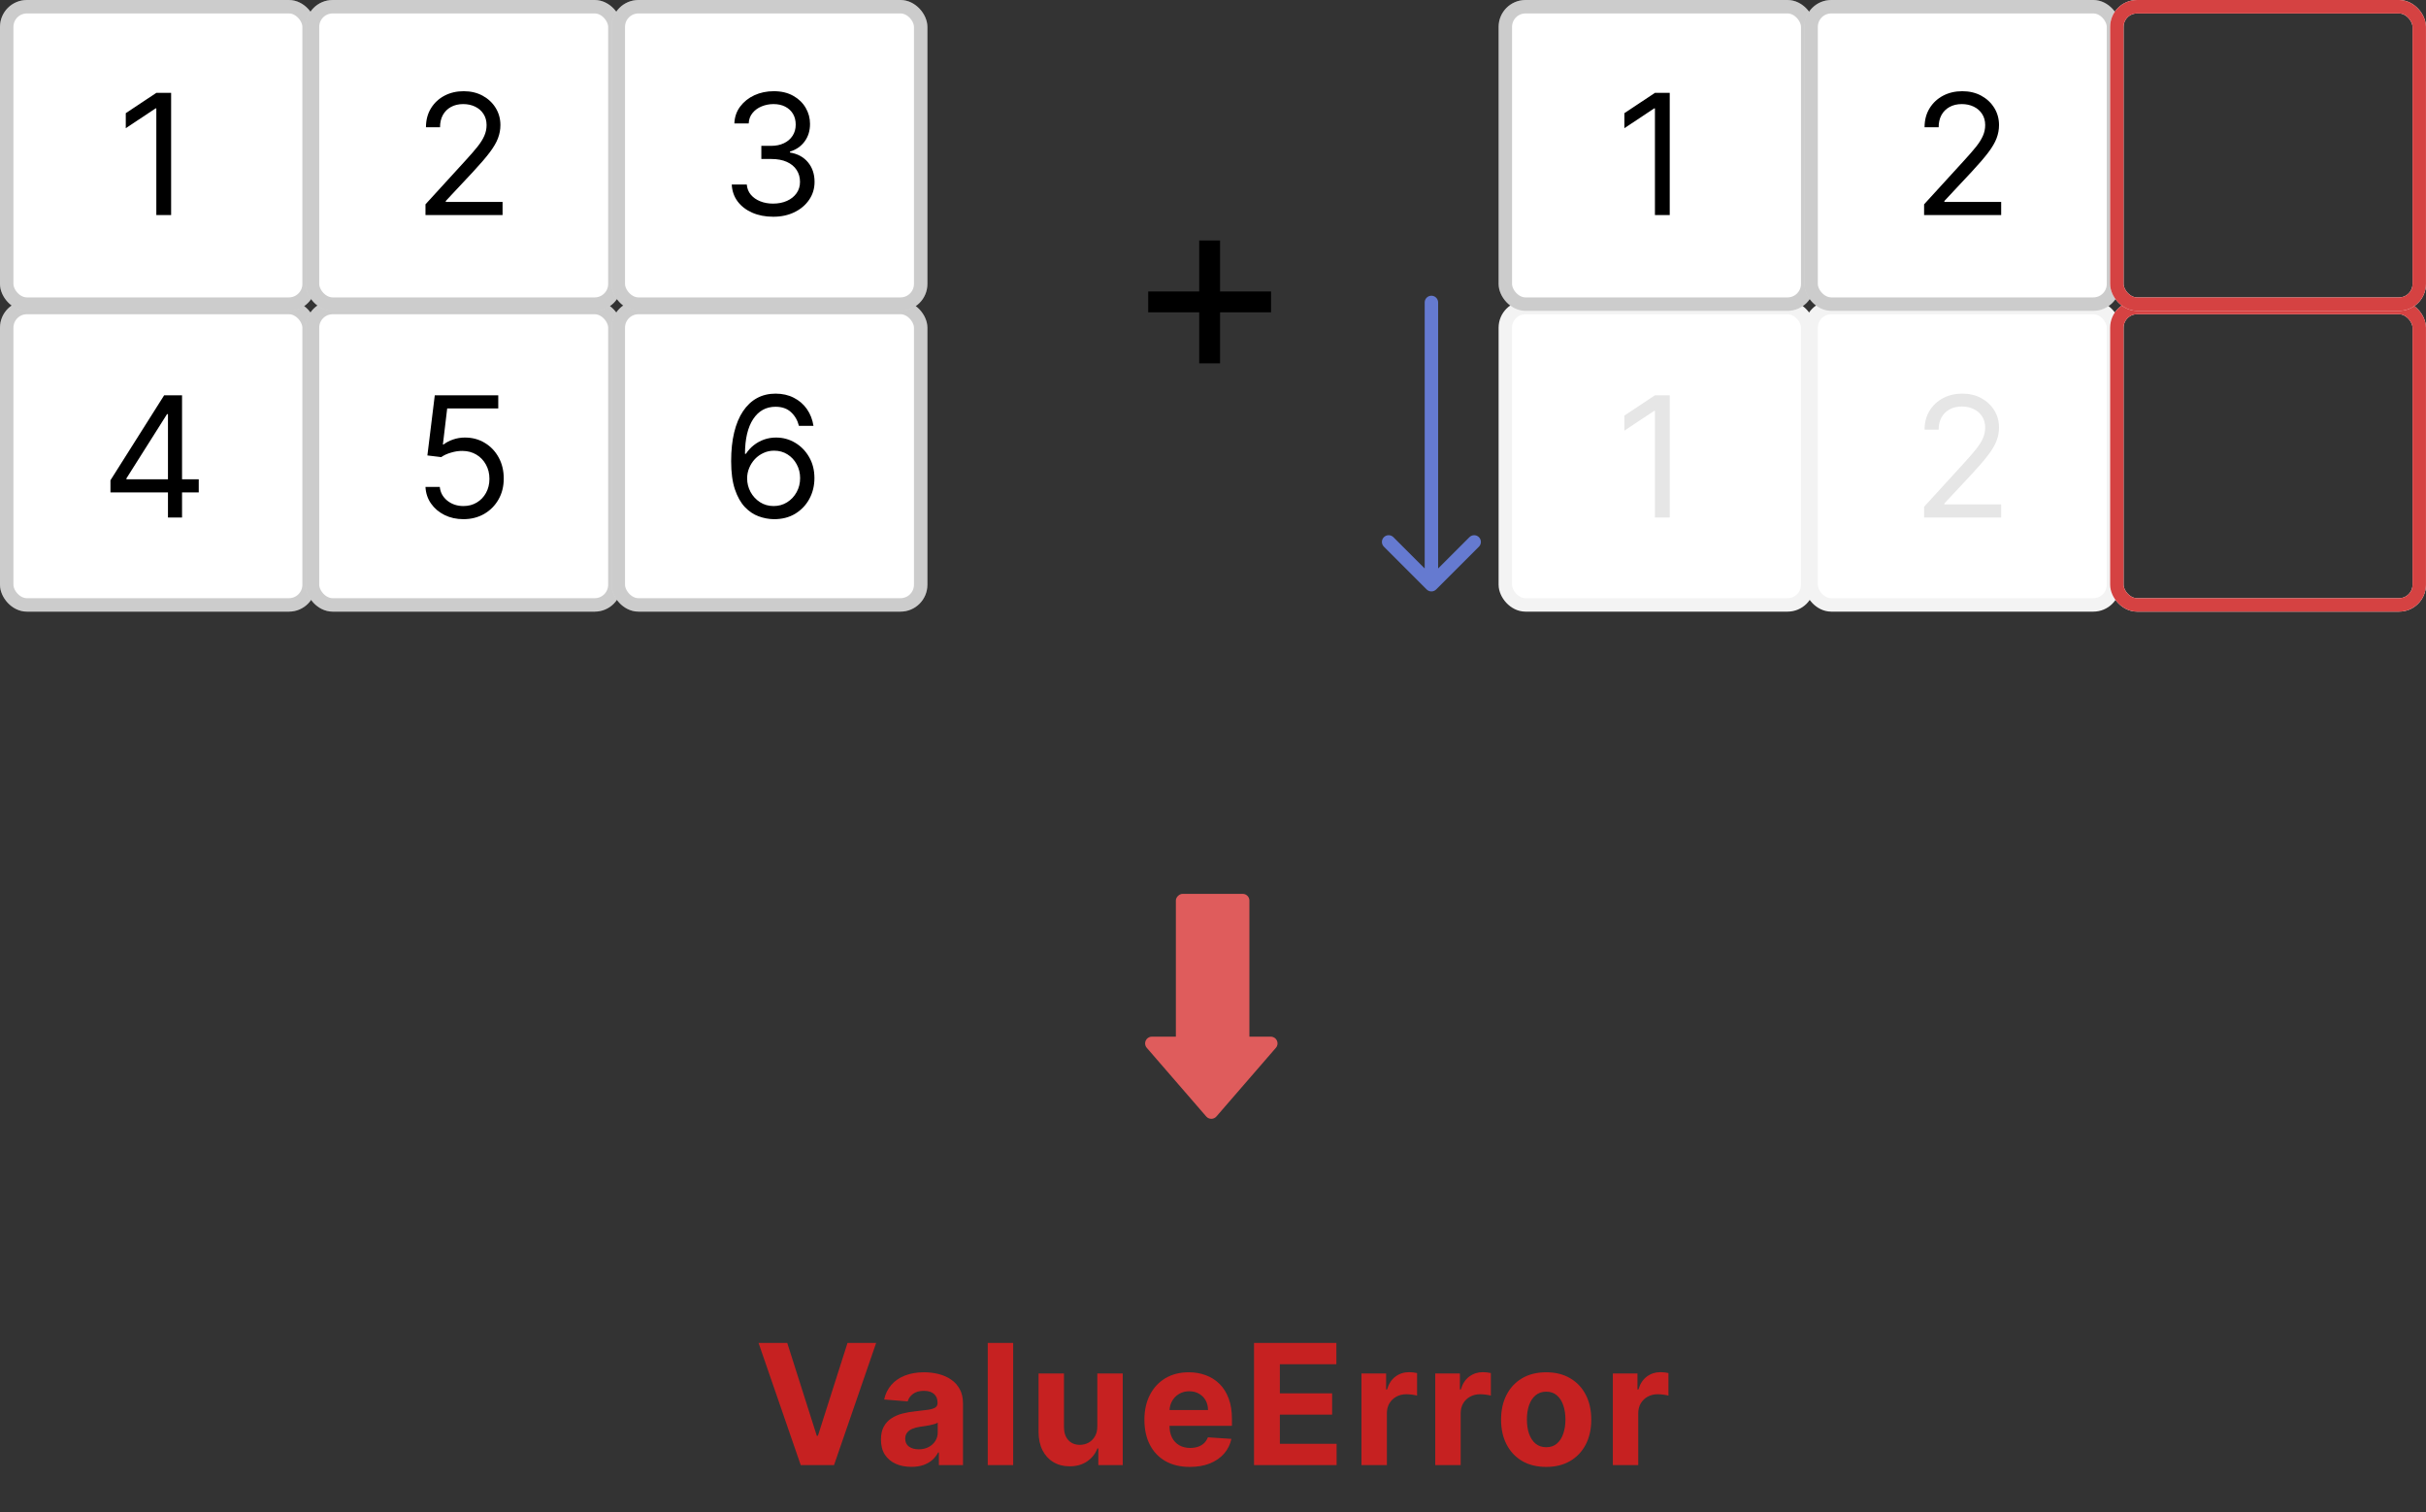 <svg width="361" height="225" viewBox="0 0 361 225" fill="none" xmlns="http://www.w3.org/2000/svg">
<rect x="0" y="0" width="361" height="225" fill="#333333" stroke="none"/>
<rect x="224" y="45.757" width="44.995" height="44.249" rx="3" fill="white"/>
<rect x="224" y="45.757" width="44.995" height="44.249" rx="3" stroke="white" stroke-width="2"/>
<rect x="224" y="45.757" width="44.995" height="44.249" rx="3" stroke="black" stroke-opacity="0.05" stroke-width="2"/>
<rect x="269.502" y="45.757" width="44.995" height="44.249" rx="3" fill="white"/>
<rect x="269.502" y="45.757" width="44.995" height="44.249" rx="3" stroke="white" stroke-width="2"/>
<rect x="269.502" y="45.757" width="44.995" height="44.249" rx="3" stroke="black" stroke-opacity="0.05" stroke-width="2"/>
<path d="M248.464 58.818V77H246.262V61.126H246.155L241.716 64.074V61.837L246.262 58.818H248.464Z" fill="black" fill-opacity="0.1"/>
<path d="M286.314 77V75.402L292.315 68.832C293.019 68.063 293.599 67.394 294.055 66.826C294.511 66.252 294.848 65.713 295.067 65.21C295.292 64.701 295.405 64.169 295.405 63.612C295.405 62.973 295.251 62.42 294.943 61.952C294.641 61.484 294.227 61.123 293.7 60.869C293.173 60.614 292.581 60.487 291.925 60.487C291.226 60.487 290.617 60.632 290.096 60.922C289.581 61.206 289.181 61.606 288.897 62.121C288.619 62.636 288.48 63.239 288.48 63.932H286.385C286.385 62.867 286.63 61.931 287.122 61.126C287.613 60.322 288.282 59.694 289.128 59.244C289.98 58.794 290.936 58.57 291.996 58.57C293.061 58.57 294.005 58.794 294.828 59.244C295.65 59.694 296.295 60.301 296.763 61.064C297.231 61.828 297.464 62.677 297.464 63.612C297.464 64.281 297.343 64.935 297.1 65.574C296.864 66.207 296.449 66.915 295.857 67.696C295.271 68.471 294.458 69.418 293.416 70.537L289.332 74.905V75.047H297.784V77H286.314Z" fill="black" fill-opacity="0.1"/>
<path d="M214 45C214 44.448 213.552 44 213 44C212.448 44 212 44.448 212 45L214 45ZM212.293 87.707C212.683 88.098 213.317 88.098 213.707 87.707L220.071 81.343C220.462 80.953 220.462 80.32 220.071 79.929C219.681 79.538 219.047 79.538 218.657 79.929L213 85.586L207.343 79.929C206.953 79.538 206.319 79.538 205.929 79.929C205.538 80.32 205.538 80.953 205.929 81.343L212.293 87.707ZM212 45L212 87L214 87L214 45L212 45Z" fill="#657AD0"/>
<rect x="1" y="45.757" width="44.995" height="44.249" rx="3" fill="white"/>
<rect x="1" y="45.757" width="44.995" height="44.249" rx="3" stroke="white" stroke-width="2"/>
<rect x="1" y="45.757" width="44.995" height="44.249" rx="3" stroke="black" stroke-opacity="0.2" stroke-width="2"/>
<rect x="1" y="1" width="44.995" height="44.249" rx="3" fill="white"/>
<rect x="1" y="1" width="44.995" height="44.249" rx="3" stroke="white" stroke-width="2"/>
<rect x="1" y="1" width="44.995" height="44.249" rx="3" stroke="black" stroke-opacity="0.2" stroke-width="2"/>
<rect x="46.502" y="45.757" width="44.995" height="44.249" rx="3" fill="white"/>
<rect x="46.502" y="45.757" width="44.995" height="44.249" rx="3" stroke="white" stroke-width="2"/>
<rect x="46.502" y="45.757" width="44.995" height="44.249" rx="3" stroke="black" stroke-opacity="0.2" stroke-width="2"/>
<rect x="46.502" y="1" width="44.995" height="44.249" rx="3" fill="white"/>
<rect x="46.502" y="1" width="44.995" height="44.249" rx="3" stroke="white" stroke-width="2"/>
<rect x="46.502" y="1" width="44.995" height="44.249" rx="3" stroke="black" stroke-opacity="0.2" stroke-width="2"/>
<rect x="92.006" y="45.757" width="44.995" height="44.249" rx="3" fill="white"/>
<rect x="92.006" y="45.757" width="44.995" height="44.249" rx="3" stroke="white" stroke-width="2"/>
<rect x="92.006" y="45.757" width="44.995" height="44.249" rx="3" stroke="black" stroke-opacity="0.2" stroke-width="2"/>
<rect x="92.006" y="1" width="44.995" height="44.249" rx="3" fill="white"/>
<rect x="92.006" y="1" width="44.995" height="44.249" rx="3" stroke="white" stroke-width="2"/>
<rect x="92.006" y="1" width="44.995" height="44.249" rx="3" stroke="black" stroke-opacity="0.2" stroke-width="2"/>
<path d="M25.464 13.818V32H23.262V16.126H23.155L18.716 19.074V16.837L23.262 13.818H25.464Z" fill="black"/>
<path d="M115.067 32.249C113.895 32.249 112.85 32.047 111.933 31.645C111.021 31.242 110.296 30.683 109.758 29.967C109.225 29.245 108.935 28.407 108.888 27.454H111.125C111.172 28.041 111.373 28.547 111.729 28.973C112.084 29.393 112.548 29.718 113.122 29.949C113.696 30.18 114.333 30.296 115.031 30.296C115.812 30.296 116.505 30.159 117.108 29.887C117.712 29.615 118.186 29.236 118.529 28.751C118.872 28.265 119.044 27.703 119.044 27.064C119.044 26.395 118.878 25.806 118.547 25.297C118.215 24.782 117.73 24.38 117.091 24.09C116.452 23.8 115.67 23.655 114.747 23.655H113.291V21.702H114.747C115.469 21.702 116.102 21.572 116.647 21.311C117.197 21.051 117.626 20.684 117.934 20.21C118.248 19.737 118.405 19.18 118.405 18.541C118.405 17.926 118.269 17.39 117.996 16.934C117.724 16.479 117.339 16.123 116.842 15.869C116.351 15.614 115.771 15.487 115.102 15.487C114.475 15.487 113.883 15.603 113.327 15.834C112.776 16.058 112.326 16.387 111.977 16.819C111.628 17.245 111.439 17.76 111.409 18.364H109.278C109.314 17.411 109.601 16.576 110.139 15.86C110.678 15.138 111.382 14.576 112.252 14.173C113.128 13.771 114.09 13.57 115.138 13.57C116.262 13.57 117.227 13.797 118.032 14.253C118.837 14.703 119.455 15.298 119.887 16.038C120.319 16.777 120.535 17.576 120.535 18.435C120.535 19.459 120.266 20.332 119.727 21.054C119.195 21.776 118.47 22.276 117.552 22.554V22.696C118.701 22.885 119.597 23.374 120.242 24.161C120.887 24.942 121.21 25.91 121.21 27.064C121.21 28.052 120.941 28.94 120.402 29.727C119.869 30.509 119.142 31.124 118.218 31.574C117.295 32.024 116.244 32.249 115.067 32.249Z" fill="black"/>
<path d="M115.119 77.249C114.373 77.237 113.627 77.095 112.882 76.822C112.136 76.55 111.455 76.091 110.84 75.446C110.224 74.795 109.73 73.916 109.357 72.81C108.984 71.697 108.798 70.3 108.798 68.619C108.798 67.01 108.949 65.583 109.25 64.34C109.552 63.091 109.99 62.041 110.564 61.189C111.139 60.33 111.831 59.679 112.642 59.235C113.459 58.791 114.379 58.57 115.403 58.57C116.421 58.57 117.326 58.774 118.119 59.182C118.918 59.585 119.569 60.147 120.073 60.869C120.576 61.591 120.901 62.423 121.049 63.364H118.883C118.682 62.547 118.291 61.869 117.711 61.331C117.131 60.792 116.362 60.523 115.403 60.523C113.994 60.523 112.884 61.135 112.074 62.36C111.269 63.586 110.863 65.305 110.857 67.519H110.999C111.331 67.015 111.724 66.586 112.18 66.231C112.642 65.87 113.151 65.592 113.707 65.397C114.264 65.201 114.852 65.104 115.474 65.104C116.516 65.104 117.468 65.364 118.333 65.885C119.197 66.4 119.889 67.113 120.41 68.025C120.931 68.93 121.191 69.969 121.191 71.141C121.191 72.265 120.94 73.295 120.437 74.23C119.933 75.159 119.226 75.899 118.315 76.45C117.409 76.994 116.344 77.26 115.119 77.249ZM115.119 75.296C115.864 75.296 116.533 75.109 117.125 74.736C117.723 74.363 118.193 73.863 118.537 73.236C118.886 72.608 119.061 71.91 119.061 71.141C119.061 70.389 118.892 69.705 118.554 69.09C118.223 68.468 117.764 67.974 117.178 67.607C116.598 67.24 115.936 67.057 115.19 67.057C114.628 67.057 114.104 67.169 113.618 67.394C113.133 67.613 112.707 67.915 112.34 68.3C111.979 68.684 111.695 69.125 111.488 69.623C111.281 70.114 111.177 70.632 111.177 71.176C111.177 71.898 111.346 72.573 111.683 73.2C112.026 73.828 112.494 74.334 113.086 74.718C113.683 75.103 114.361 75.296 115.119 75.296Z" fill="black"/>
<path d="M63.314 32V30.402L69.315 23.832C70.019 23.063 70.6 22.394 71.055 21.826C71.511 21.252 71.848 20.713 72.067 20.21C72.292 19.701 72.405 19.169 72.405 18.612C72.405 17.973 72.251 17.42 71.943 16.952C71.641 16.485 71.227 16.123 70.7 15.869C70.173 15.614 69.582 15.487 68.924 15.487C68.226 15.487 67.617 15.632 67.096 15.922C66.581 16.206 66.181 16.606 65.897 17.121C65.619 17.636 65.48 18.239 65.48 18.932H63.385C63.385 17.866 63.63 16.931 64.122 16.126C64.613 15.322 65.282 14.694 66.128 14.244C66.98 13.794 67.936 13.57 68.996 13.57C70.061 13.57 71.005 13.794 71.828 14.244C72.65 14.694 73.295 15.301 73.763 16.064C74.231 16.828 74.464 17.677 74.464 18.612C74.464 19.281 74.343 19.935 74.1 20.574C73.864 21.207 73.449 21.915 72.857 22.696C72.272 23.471 71.458 24.418 70.416 25.537L66.332 29.905V30.047H74.784V32H63.314Z" fill="black"/>
<path d="M16.436 73.271V71.46L24.426 58.818H25.74V61.624H24.852L18.815 71.176V71.318H29.575V73.271H16.436ZM24.994 77V72.721V71.877V58.818H27.089V77H24.994Z" fill="black"/>
<path d="M68.959 77.249C67.917 77.249 66.979 77.041 66.145 76.627C65.31 76.213 64.641 75.645 64.138 74.923C63.635 74.201 63.36 73.378 63.313 72.454H65.443C65.526 73.277 65.899 73.958 66.562 74.496C67.231 75.029 68.03 75.296 68.959 75.296C69.705 75.296 70.368 75.121 70.948 74.772C71.534 74.422 71.992 73.943 72.324 73.334C72.661 72.718 72.83 72.022 72.83 71.247C72.83 70.454 72.655 69.747 72.306 69.125C71.963 68.498 71.489 68.004 70.885 67.643C70.282 67.282 69.592 67.098 68.817 67.092C68.26 67.086 67.689 67.172 67.103 67.35C66.517 67.521 66.035 67.743 65.656 68.016L63.597 67.767L64.698 58.818H74.144V60.771H66.544L65.905 66.133H66.011C66.384 65.838 66.852 65.592 67.414 65.397C67.977 65.201 68.562 65.104 69.172 65.104C70.285 65.104 71.276 65.37 72.146 65.903C73.022 66.43 73.709 67.151 74.206 68.069C74.709 68.986 74.96 70.034 74.96 71.212C74.96 72.372 74.7 73.407 74.179 74.319C73.664 75.224 72.954 75.941 72.048 76.467C71.143 76.988 70.113 77.249 68.959 77.249Z" fill="black"/>
<path d="M178.447 54.061V35.78H181.549V54.061H178.447ZM170.858 46.472V43.369H189.139V46.472H170.858Z" fill="black"/>
<rect x="224" y="1" width="44.995" height="44.249" rx="3" fill="white"/>
<rect x="224" y="1" width="44.995" height="44.249" rx="3" stroke="white" stroke-width="2"/>
<rect x="224" y="1" width="44.995" height="44.249" rx="3" stroke="black" stroke-opacity="0.2" stroke-width="2"/>
<rect x="315" y="45.757" width="44.995" height="44.249" rx="3" stroke="white" stroke-width="2"/>
<rect x="315" y="45.757" width="44.995" height="44.249" rx="3" stroke="#D54242" stroke-width="2"/>
<rect x="269.502" y="1" width="44.995" height="44.249" rx="3" fill="white"/>
<rect x="269.502" y="1" width="44.995" height="44.249" rx="3" stroke="white" stroke-width="2"/>
<rect x="269.502" y="1" width="44.995" height="44.249" rx="3" stroke="black" stroke-opacity="0.2" stroke-width="2"/>
<rect x="315" y="1" width="44.995" height="44.249" rx="3" stroke="white" stroke-width="2"/>
<rect x="315" y="1" width="44.995" height="44.249" rx="3" stroke="#D54242" stroke-width="2"/>
<path d="M248.464 13.818V32H246.262V16.126H246.155L241.716 19.074V16.837L246.262 13.818H248.464Z" fill="black"/>
<path d="M286.314 32V30.402L292.315 23.832C293.019 23.063 293.599 22.394 294.055 21.826C294.511 21.252 294.848 20.713 295.067 20.21C295.292 19.701 295.405 19.169 295.405 18.612C295.405 17.973 295.251 17.42 294.943 16.952C294.641 16.485 294.227 16.123 293.7 15.869C293.173 15.614 292.581 15.487 291.925 15.487C291.226 15.487 290.617 15.632 290.096 15.922C289.581 16.206 289.181 16.606 288.897 17.121C288.619 17.636 288.48 18.239 288.48 18.932H286.385C286.385 17.866 286.63 16.931 287.122 16.126C287.613 15.322 288.282 14.694 289.128 14.244C289.98 13.794 290.936 13.57 291.996 13.57C293.061 13.57 294.005 13.794 294.828 14.244C295.65 14.694 296.295 15.301 296.763 16.064C297.231 16.828 297.464 17.677 297.464 18.612C297.464 19.281 297.343 19.935 297.1 20.574C296.864 21.207 296.449 21.915 295.857 22.696C295.271 23.471 294.458 24.418 293.416 25.537L289.332 29.905V30.047H297.784V32H286.314Z" fill="black"/>
<rect x="185.916" y="133" width="23.872" height="10.942" rx="1" transform="rotate(90 185.916 133)" fill="#DF5C5C"/>
<path d="M181.006 166.127C180.607 166.588 179.893 166.588 179.494 166.127L170.641 155.905C170.08 155.257 170.54 154.25 171.397 154.25L189.103 154.25C189.96 154.25 190.42 155.257 189.859 155.905L181.006 166.127Z" fill="#DF5C5C"/>
<path d="M117.146 199.818L121.541 213.632H121.71L126.113 199.818H130.374L124.107 218H119.153L112.876 199.818H117.146ZM135.616 218.257C134.746 218.257 133.971 218.107 133.29 217.805C132.61 217.497 132.071 217.044 131.675 216.446C131.284 215.843 131.089 215.091 131.089 214.191C131.089 213.434 131.228 212.798 131.506 212.283C131.784 211.768 132.163 211.353 132.642 211.04C133.122 210.726 133.666 210.489 134.276 210.33C134.891 210.17 135.537 210.057 136.211 209.992C137.004 209.909 137.644 209.832 138.129 209.761C138.614 209.684 138.966 209.572 139.185 209.424C139.404 209.276 139.514 209.057 139.514 208.767V208.714C139.514 208.152 139.336 207.717 138.981 207.409C138.632 207.101 138.135 206.947 137.49 206.947C136.809 206.947 136.268 207.098 135.865 207.4C135.463 207.696 135.196 208.069 135.066 208.518L131.568 208.234C131.746 207.406 132.095 206.69 132.616 206.086C133.137 205.476 133.808 205.009 134.631 204.683C135.46 204.352 136.418 204.186 137.507 204.186C138.265 204.186 138.99 204.275 139.683 204.452C140.381 204.63 140.999 204.905 141.538 205.278C142.083 205.651 142.512 206.13 142.825 206.716C143.139 207.296 143.296 207.992 143.296 208.803V218H139.709V216.109H139.603C139.384 216.535 139.091 216.911 138.724 217.237C138.357 217.556 137.916 217.808 137.401 217.991C136.886 218.169 136.291 218.257 135.616 218.257ZM136.7 215.647C137.256 215.647 137.747 215.538 138.173 215.319C138.599 215.094 138.934 214.792 139.176 214.413C139.419 214.035 139.54 213.605 139.54 213.126V211.679C139.422 211.756 139.259 211.827 139.052 211.892C138.851 211.951 138.623 212.007 138.369 212.061C138.114 212.108 137.86 212.152 137.605 212.194C137.351 212.229 137.12 212.262 136.913 212.292C136.469 212.357 136.081 212.46 135.75 212.602C135.418 212.744 135.161 212.937 134.977 213.179C134.794 213.416 134.702 213.712 134.702 214.067C134.702 214.582 134.888 214.976 135.261 215.248C135.64 215.514 136.12 215.647 136.7 215.647ZM150.762 199.818V218H146.98V199.818H150.762ZM163.286 212.194V204.364H167.068V218H163.437V215.523H163.295C162.987 216.322 162.475 216.964 161.759 217.45C161.049 217.935 160.182 218.178 159.158 218.178C158.246 218.178 157.445 217.97 156.752 217.556C156.06 217.142 155.518 216.553 155.127 215.789C154.743 215.026 154.547 214.112 154.541 213.046V204.364H158.323V212.371C158.329 213.176 158.545 213.813 158.972 214.28C159.398 214.748 159.969 214.982 160.685 214.982C161.141 214.982 161.567 214.878 161.963 214.671C162.36 214.458 162.679 214.144 162.922 213.73C163.171 213.315 163.292 212.804 163.286 212.194ZM177.058 218.266C175.655 218.266 174.448 217.982 173.436 217.414C172.429 216.84 171.654 216.029 171.11 214.982C170.565 213.928 170.293 212.682 170.293 211.244C170.293 209.841 170.565 208.61 171.11 207.551C171.654 206.491 172.421 205.666 173.409 205.074C174.403 204.482 175.569 204.186 176.907 204.186C177.806 204.186 178.644 204.331 179.419 204.621C180.2 204.905 180.881 205.334 181.461 205.908C182.047 206.482 182.503 207.205 182.828 208.075C183.154 208.939 183.317 209.951 183.317 211.111V212.15H171.802V209.806H179.757C179.757 209.261 179.638 208.779 179.401 208.359C179.165 207.938 178.836 207.61 178.416 207.373C178.002 207.131 177.519 207.009 176.969 207.009C176.395 207.009 175.886 207.142 175.442 207.409C175.004 207.669 174.661 208.021 174.412 208.465C174.164 208.903 174.036 209.391 174.03 209.93V212.158C174.03 212.833 174.155 213.416 174.403 213.907C174.658 214.399 175.016 214.777 175.477 215.044C175.939 215.31 176.487 215.443 177.12 215.443C177.54 215.443 177.925 215.384 178.274 215.266C178.623 215.147 178.922 214.97 179.171 214.733C179.419 214.496 179.609 214.206 179.739 213.863L183.237 214.094C183.059 214.934 182.695 215.668 182.145 216.295C181.6 216.917 180.896 217.402 180.032 217.751C179.174 218.095 178.182 218.266 177.058 218.266ZM186.606 218V199.818H198.857V202.988H190.45V207.32H198.227V210.489H190.45V214.831H198.893V218H186.606ZM202.592 218V204.364H206.259V206.743H206.401C206.649 205.897 207.067 205.257 207.653 204.825C208.239 204.387 208.913 204.168 209.677 204.168C209.866 204.168 210.07 204.18 210.289 204.204C210.508 204.228 210.701 204.26 210.866 204.301V207.657C210.689 207.604 210.443 207.557 210.13 207.515C209.816 207.474 209.529 207.453 209.268 207.453C208.712 207.453 208.215 207.574 207.777 207.817C207.345 208.054 207.002 208.385 206.747 208.811C206.498 209.238 206.374 209.729 206.374 210.285V218H202.592ZM213.572 218V204.364H217.238V206.743H217.38C217.629 205.897 218.046 205.257 218.632 204.825C219.218 204.387 219.893 204.168 220.656 204.168C220.846 204.168 221.05 204.18 221.269 204.204C221.488 204.228 221.68 204.26 221.846 204.301V207.657C221.668 207.604 221.423 207.557 221.109 207.515C220.795 207.474 220.508 207.453 220.248 207.453C219.692 207.453 219.194 207.574 218.756 207.817C218.324 208.054 217.981 208.385 217.727 208.811C217.478 209.238 217.354 209.729 217.354 210.285V218H213.572ZM230.078 218.266C228.699 218.266 227.506 217.973 226.5 217.387C225.5 216.796 224.727 215.973 224.183 214.919C223.638 213.86 223.366 212.632 223.366 211.235C223.366 209.826 223.638 208.595 224.183 207.542C224.727 206.482 225.5 205.66 226.5 205.074C227.506 204.482 228.699 204.186 230.078 204.186C231.457 204.186 232.646 204.482 233.647 205.074C234.653 205.66 235.428 206.482 235.973 207.542C236.517 208.595 236.789 209.826 236.789 211.235C236.789 212.632 236.517 213.86 235.973 214.919C235.428 215.973 234.653 216.796 233.647 217.387C232.646 217.973 231.457 218.266 230.078 218.266ZM230.095 215.337C230.723 215.337 231.247 215.159 231.667 214.804C232.087 214.443 232.404 213.952 232.617 213.33C232.836 212.709 232.945 212.002 232.945 211.208C232.945 210.415 232.836 209.708 232.617 209.087C232.404 208.465 232.087 207.974 231.667 207.613C231.247 207.252 230.723 207.071 230.095 207.071C229.462 207.071 228.929 207.252 228.497 207.613C228.071 207.974 227.749 208.465 227.53 209.087C227.317 209.708 227.21 210.415 227.21 211.208C227.21 212.002 227.317 212.709 227.53 213.33C227.749 213.952 228.071 214.443 228.497 214.804C228.929 215.159 229.462 215.337 230.095 215.337ZM239.998 218V204.364H243.665V206.743H243.807C244.056 205.897 244.473 205.257 245.059 204.825C245.645 204.387 246.32 204.168 247.083 204.168C247.272 204.168 247.477 204.18 247.696 204.204C247.915 204.228 248.107 204.26 248.273 204.301V207.657C248.095 207.604 247.849 207.557 247.536 207.515C247.222 207.474 246.935 207.453 246.675 207.453C246.118 207.453 245.621 207.574 245.183 207.817C244.751 208.054 244.408 208.385 244.153 208.811C243.905 209.238 243.78 209.729 243.78 210.285V218H239.998Z" fill="#C62121"/>
</svg>
